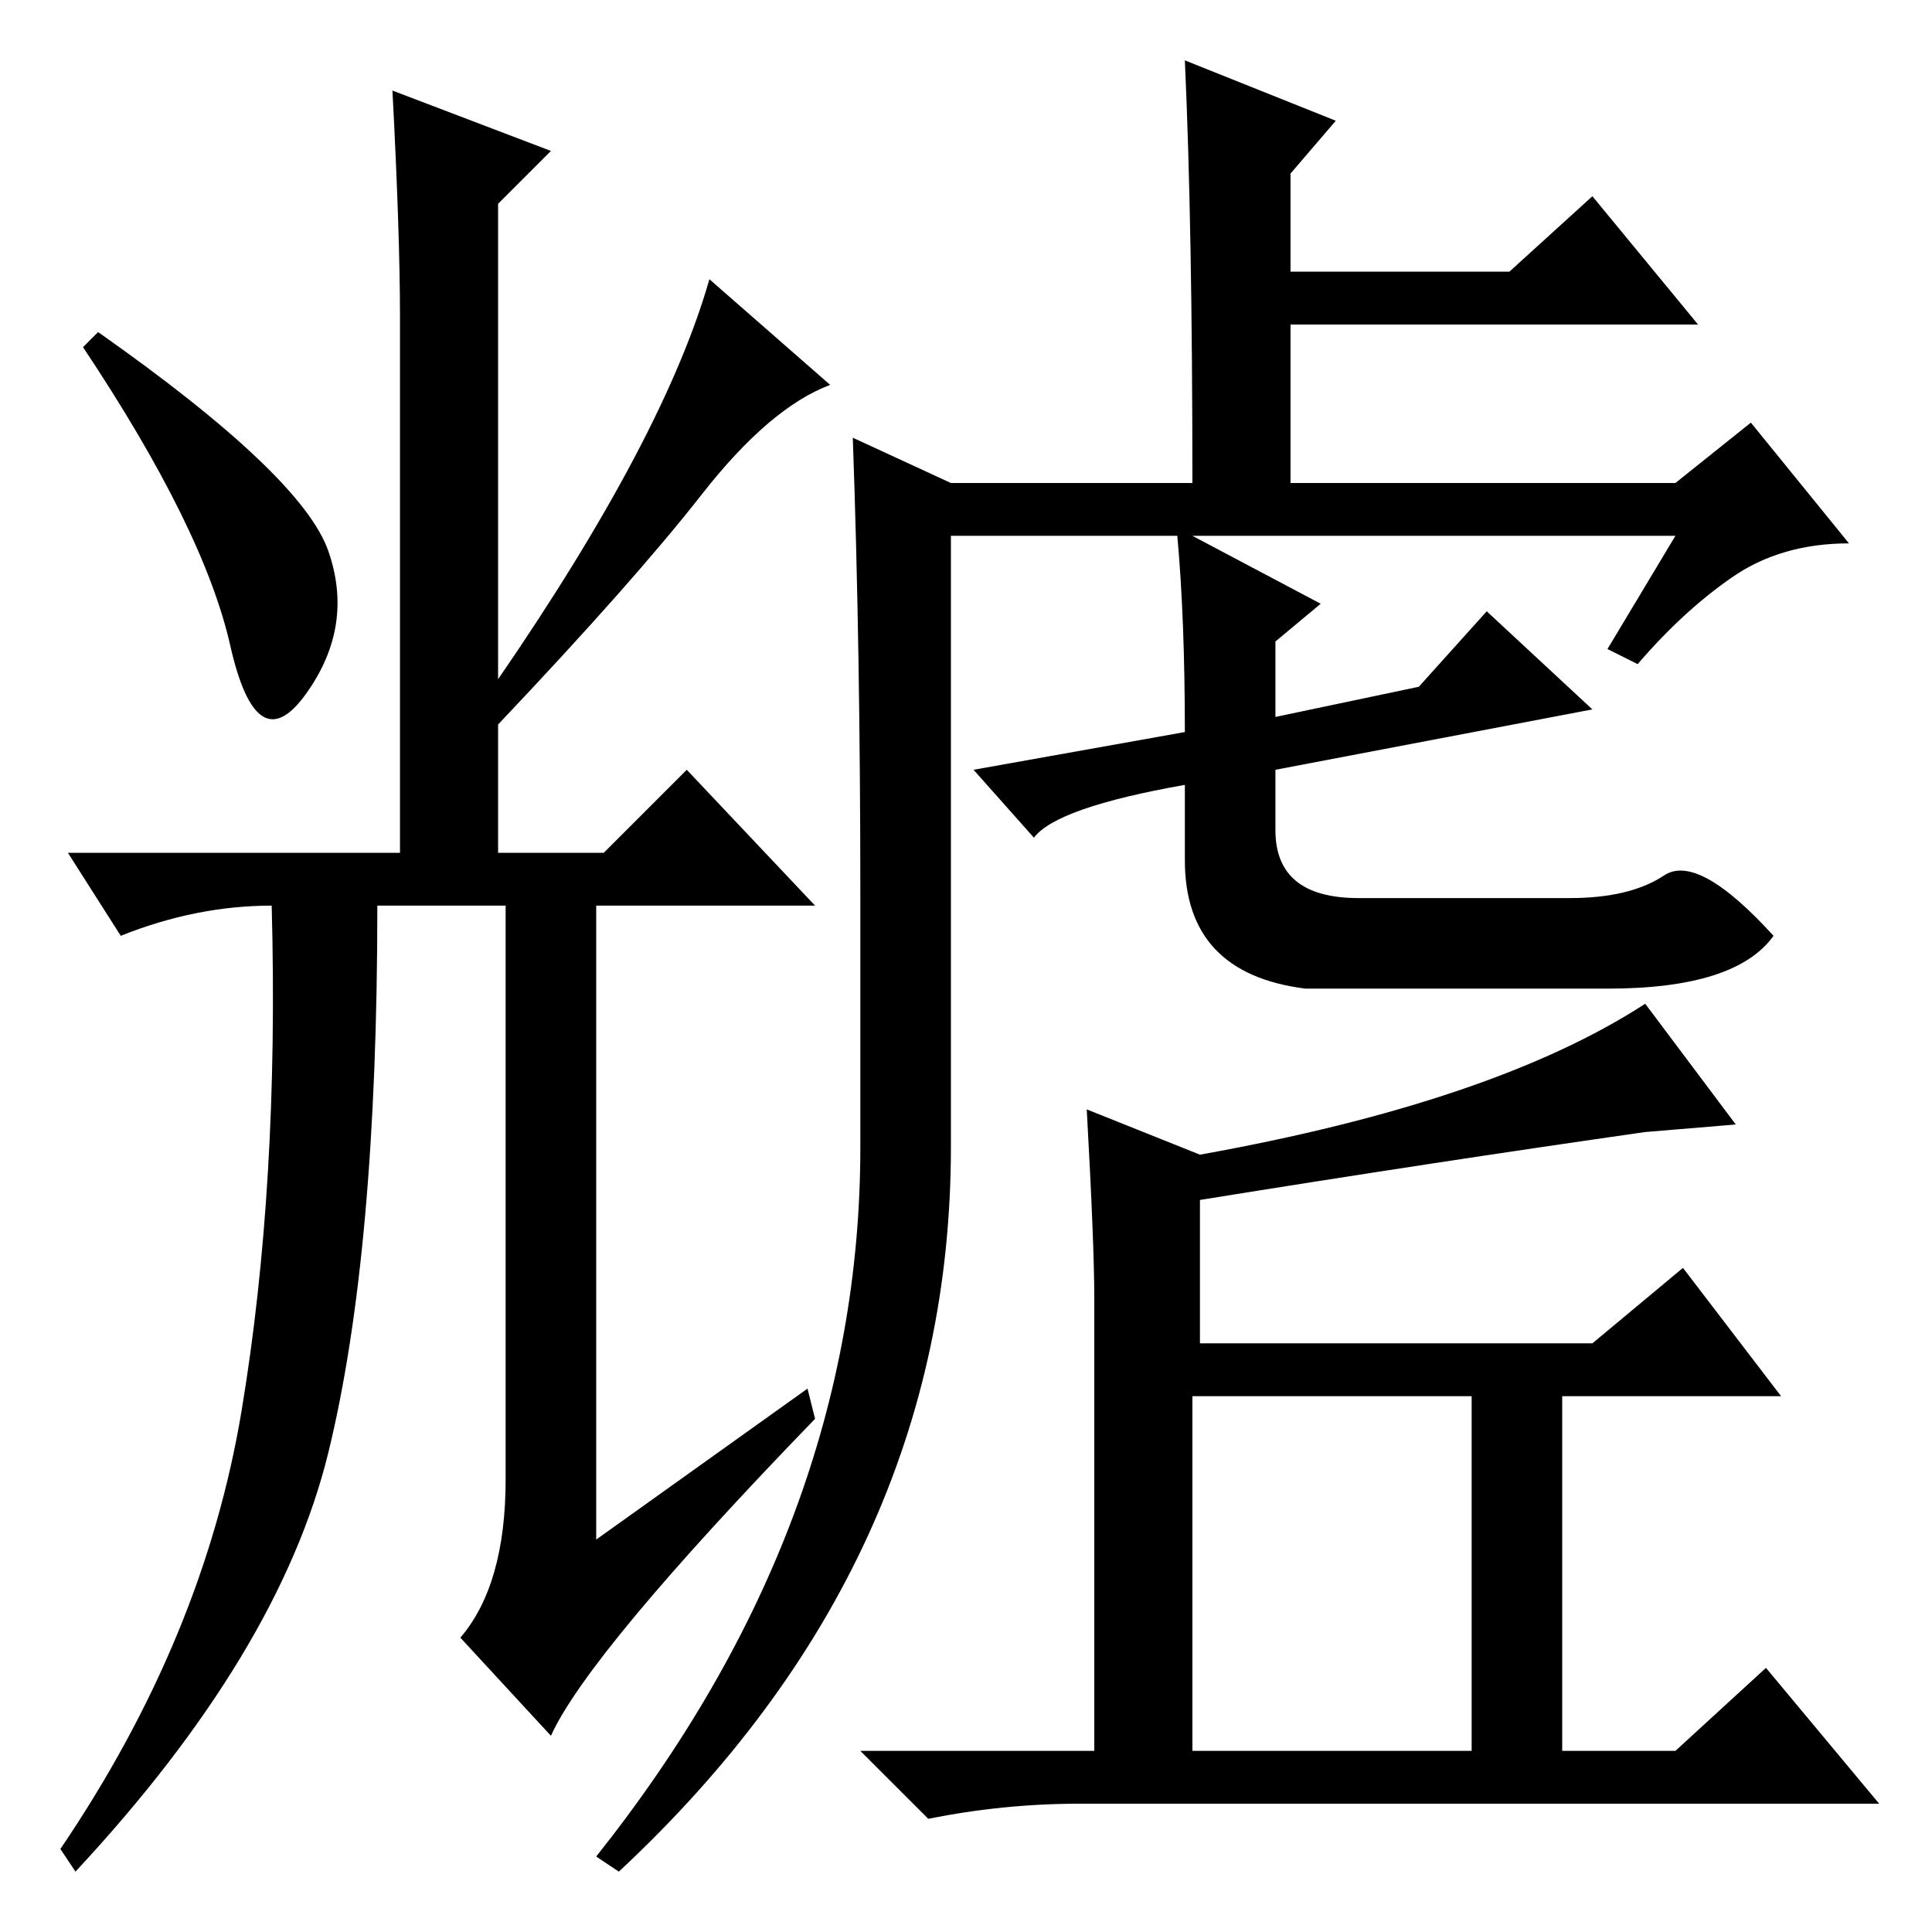 <?xml version="1.0" standalone="no"?>
<!DOCTYPE svg PUBLIC "-//W3C//DTD SVG 1.1//EN" "http://www.w3.org/Graphics/SVG/1.1/DTD/svg11.dtd" >
<svg xmlns="http://www.w3.org/2000/svg" xmlns:xlink="http://www.w3.org/1999/xlink" version="1.1" viewBox="0 -36 256 256">
  <g transform="matrix(1 0 0 -1 0 220)">
   <path fill="currentColor"
d="M43.5 183q3.5 -10 -3 -19t-10 6.5t-19.5 39.5l2 2q27 -19 30.5 -29zM52 244l21 -8l-7 -7v-63q22 32 28 53l16 -14q-8 -3 -17 -14.5t-27 -30.5v-17h14l11 11l17 -18h-29v-84l28 20l1 -4q-30 -31 -35 -42l-12 13q6 7 6 21v76h-17q0 -46 -6.5 -72.5t-33.5 -55.5l-2 3
q19 28 24 58t4 67q-10 0 -20 -4l-7 11h44v71q0 11 -1 30zM157 248l20 -8l-6 -7v-13h29l11 10l14 -17h-54v-21h51l10 8l13 -16q-9 0 -15.5 -4.5t-12.5 -11.5l-4 2l9 15h-64l17 -9l-6 -5v-10l19 4l9 10l14 -13l-42 -8v-8q0 -9 11 -9h28q8 0 12.5 3t14.5 -8q-5 -7 -22 -7h-40
q-16 2 -16 17v10q-17 -3 -20 -7l-8 9l28 5q0 15 -1 26h-30v-81q0 -55 -44 -96l-3 2q35 44 35 94v33q0 33 -1 61l13 -6h32q0 34 -1 56zM218 106q-28 -4 -59 -9v-19h52l12 10l13 -17h-29v-47h15l12 11l15 -18h-106q-10 0 -20 -2l-9 9h31v60q0 7 -1 25l15 -6q39 7 59 20l12 -16
zM158 24h37v47h-37v-47z" />
  </g>

</svg>
